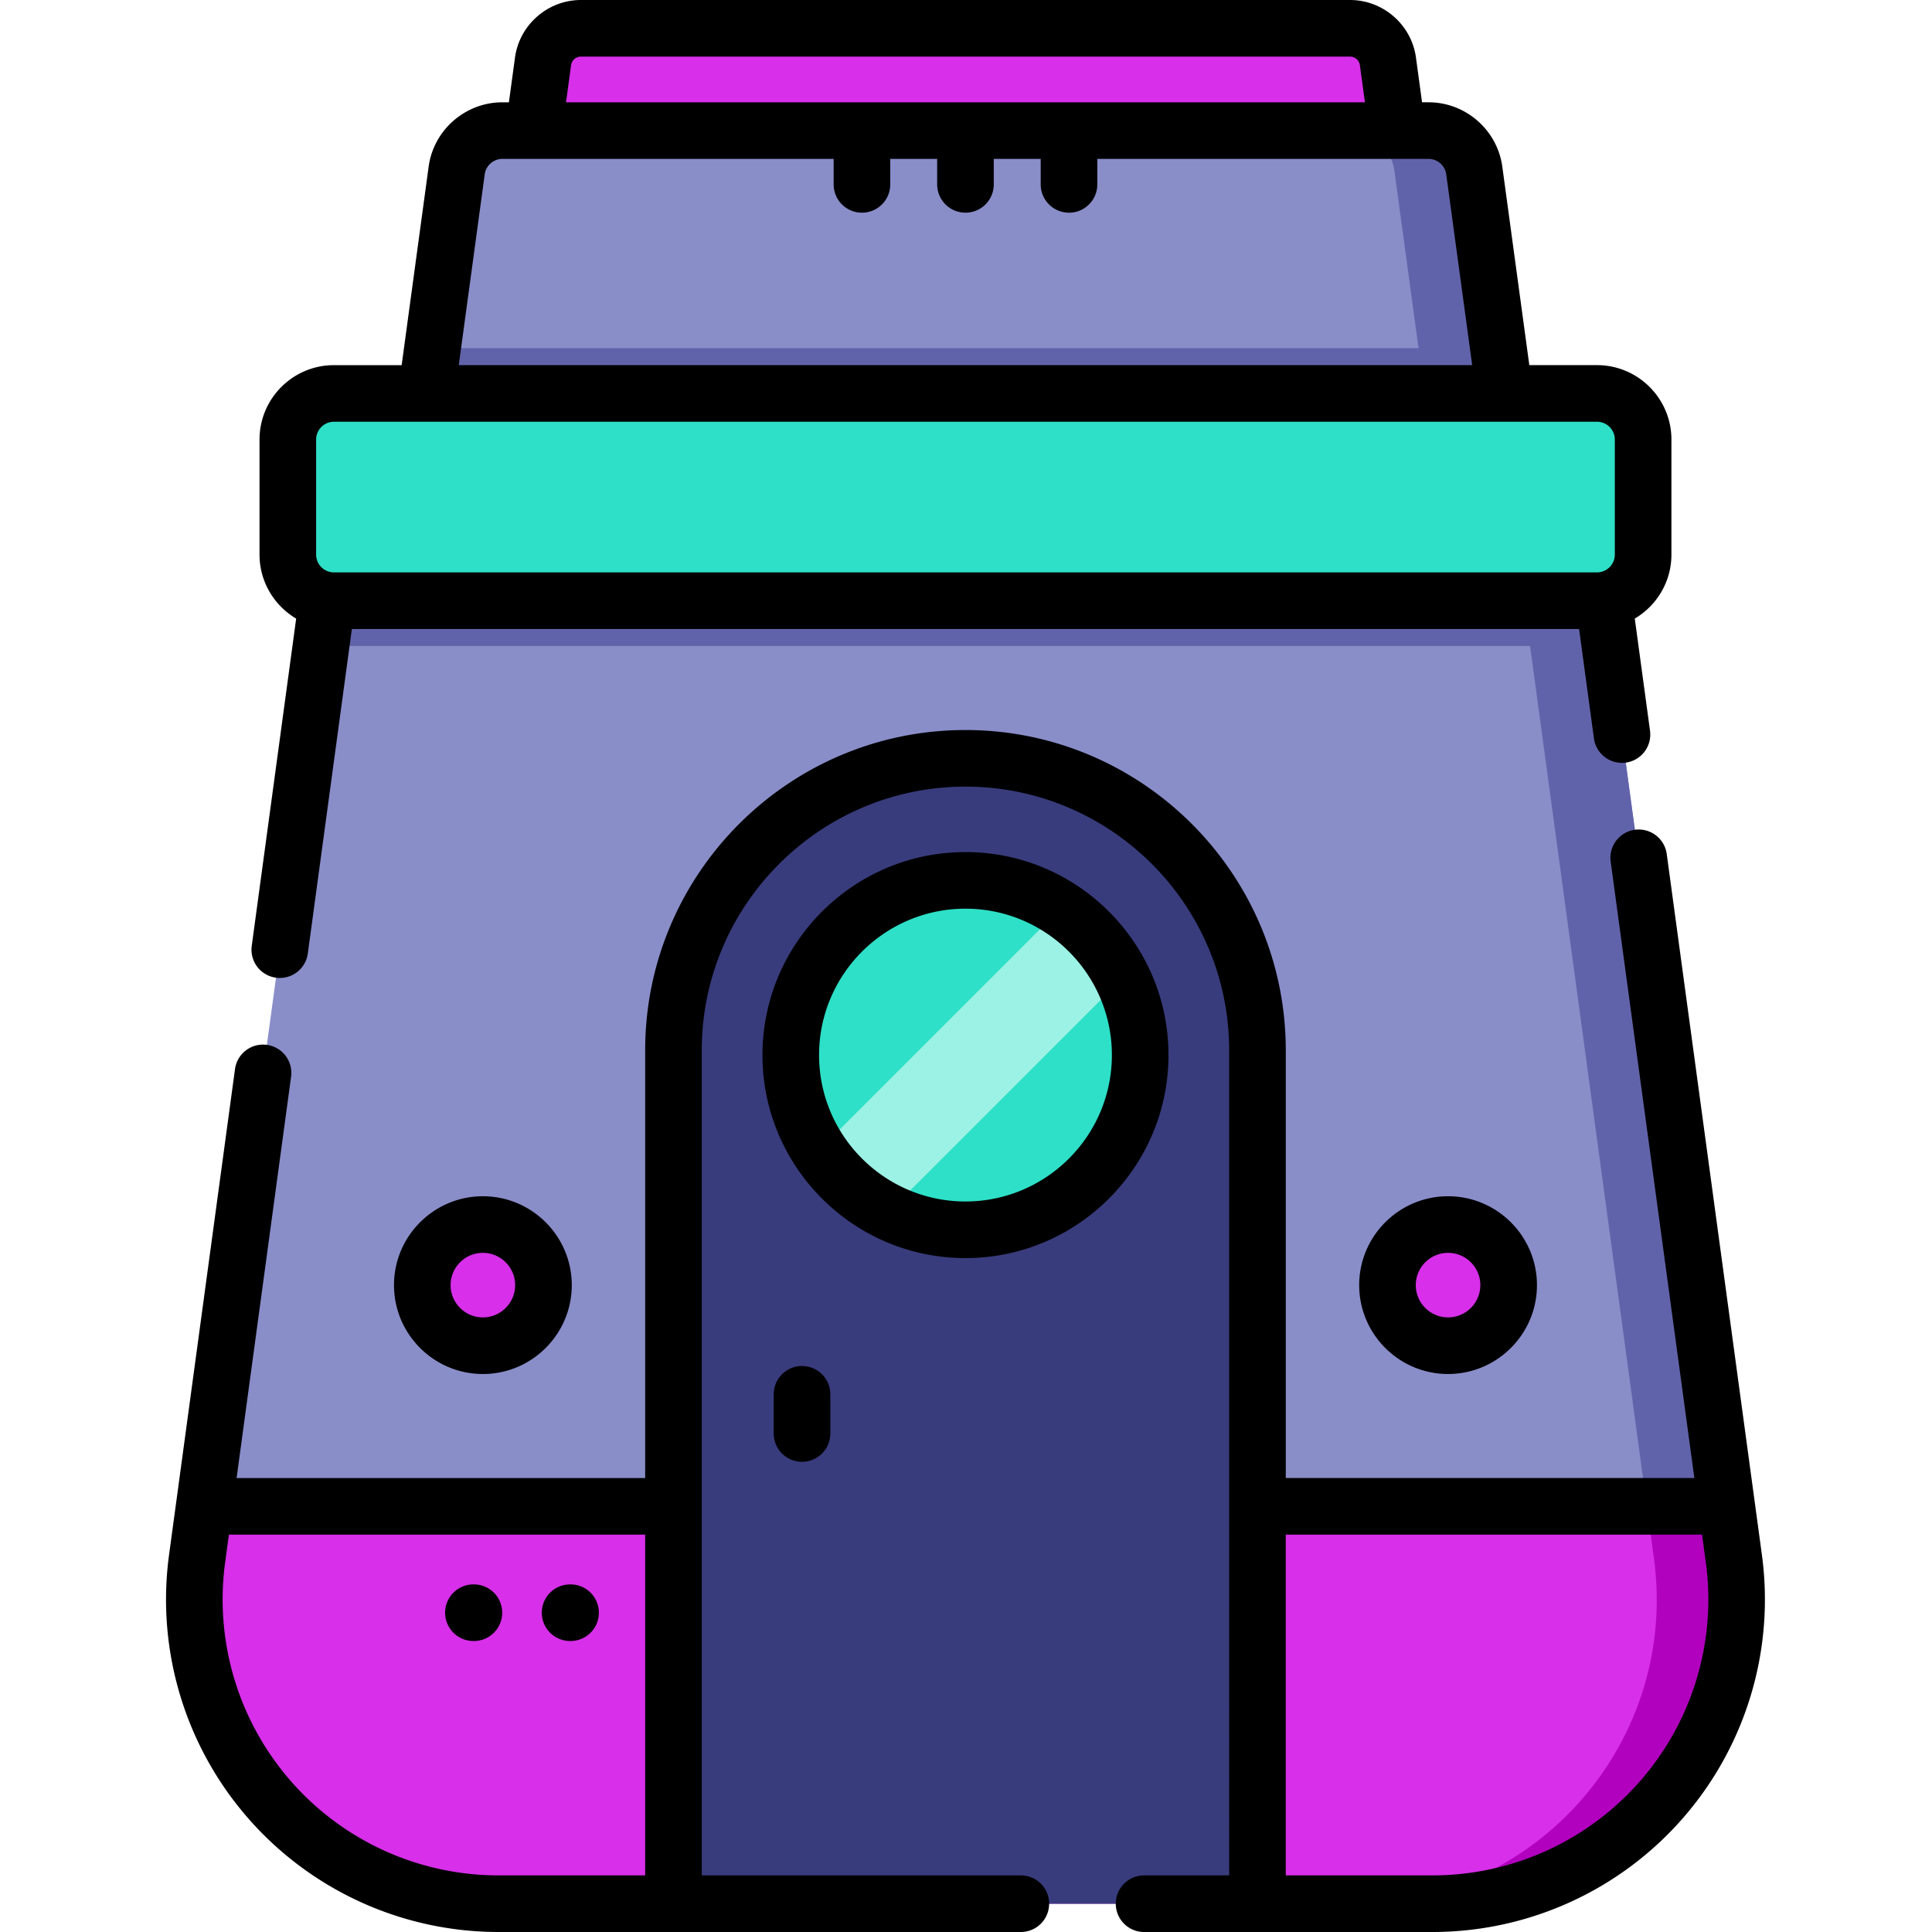 <svg height="512pt" viewBox="-44 0 512 512" width="512pt" xmlns="http://www.w3.org/2000/svg"><path d="M326.781 38.086l-2.965-21.809a10.144 10.144 0 0 0-10.05-8.777H109.957c-5.074 0-9.367 3.75-10.05 8.777l-2.97 21.809zm0 0" fill="#d82fea"/><path d="M335.602 504.5H88.122c-48.833 0-86.462-43.078-79.892-91.469l1.891-13.84L41.11 170.95l3.582-26.41h334.34l3.578 26.41 30.993 228.242 1.89 13.84c6.57 48.39-31.062 91.469-79.89 91.469zm0 0" fill="#898ec9"/><path d="M382.61 170.95c-1.098.16-2.227.241-3.38.241H44.492c-1.152 0-2.281-.082-3.383-.242l3.582-26.41h334.34zm0 0" fill="#6163aa"/><path d="M335.602 504.5h-21.168c48.828 0 86.457-43.078 79.882-91.469l-1.882-13.84-34.57-254.656h21.167l34.574 254.656 1.883 13.84c6.57 48.39-31.054 91.469-79.886 91.469zm0 0" fill="#6163aa"/><path d="M335.602 504.5H88.117c-48.828 0-86.457-43.078-79.883-91.469l1.883-13.84h403.488l1.883 13.84c6.57 48.39-31.054 91.469-79.886 91.469zm0 0" fill="#d82fea"/><path d="M335.602 504.5h-21.168c48.828 0 86.457-43.078 79.882-91.469l-1.882-13.84h21.171l1.883 13.84c6.57 48.39-31.054 91.469-79.886 91.469zm0 0" fill="#b200bf"/><path d="M348.21 159.191H75.513c-7.403 0-13.11-6.53-12.11-13.863l7.22-53.058 6.398-47.09c.832-6.051 6-10.57 12.113-10.57H334.59c6.11 0 11.281 4.519 12.11 10.57l6.402 47.09 7.218 53.058c1 7.332-4.71 13.863-12.11 13.863zm0 0" fill="#898ec9"/><path d="M348.21 159.191H75.513c-7.403 0-13.11-6.53-12.11-13.863l7.22-53.058h282.48l7.218 53.058c1 7.332-4.71 13.863-12.11 13.863zm0 0" fill="#6163aa"/><path d="M348.21 159.184h-21.17c7.401 0 13.108-6.524 12.105-13.856L325.523 45.18c-.832-6.047-5.996-10.567-12.105-10.567h21.172c6.105 0 11.285 4.52 12.105 10.567l13.621 100.152c1.004 7.328-4.703 13.852-12.105 13.852zm0 0" fill="#6163aa"/><path d="M379.227 159.191H44.492c-6.746 0-12.215-5.468-12.215-12.214v-30.493c0-6.75 5.47-12.218 12.215-12.218H379.23c6.747 0 12.215 5.468 12.215 12.218v30.493c0 6.746-5.468 12.214-12.218 12.214zm0 0" fill="#2de0c7"/><path d="M134.48 504.5V278.348c0-42.739 34.645-77.383 77.38-77.383 42.738 0 77.382 34.644 77.382 77.383V504.5zm0 0" fill="#383c7c"/><path d="M258.16 279.605c0 25.579-20.734 46.301-46.3 46.301-7.31 0-14.22-1.699-20.364-4.71a46.286 46.286 0 0 1-18.465-16.384 46.09 46.09 0 0 1-7.472-25.207c0-25.566 20.734-46.289 46.3-46.289 9.293 0 17.957 2.739 25.211 7.457a46.507 46.507 0 0 1 16.383 18.465 46.156 46.156 0 0 1 4.707 20.367zm0 0" fill="#2de0c7"/><path d="M253.453 259.238l-61.957 61.957a46.26 46.26 0 0 1-18.465-16.383l64.04-64.039a46.507 46.507 0 0 1 16.382 18.465zm0 0" fill="#9bf2e5"/><path d="M355.805 340.57c0 8.868-7.188 16.055-16.051 16.055-8.867 0-16.055-7.188-16.055-16.055 0-8.863 7.188-16.05 16.055-16.05 8.863 0 16.05 7.187 16.05 16.05zm0 0M100.023 340.57c0 8.868-7.187 16.055-16.054 16.055s-16.055-7.188-16.055-16.055c0-8.863 7.188-16.05 16.055-16.05s16.054 7.187 16.054 16.05zm0 0" fill="#d82fea"/><path d="M422.918 412.023L397.703 226.32c-.555-4.101-4.344-6.98-8.437-6.422a7.496 7.496 0 0 0-6.422 8.442L405.02 391.69H296.742V278.348c0-46.805-38.078-84.883-84.883-84.883s-84.882 38.078-84.882 84.883v113.347H18.699L33.141 285.34a7.498 7.498 0 0 0-6.422-8.442c-4.09-.558-7.883 2.317-8.442 6.426L.805 412.024c-3.426 25.206 4.207 50.656 20.945 69.82S62.676 512 88.117 512h138.414c4.145 0 7.5-3.355 7.5-7.5s-3.355-7.5-7.5-7.5h-84.554V278.348c0-38.535 31.351-69.883 69.882-69.883 38.536 0 69.883 31.348 69.883 69.883V497h-22.55c-4.145 0-7.5 3.355-7.5 7.5s3.355 7.5 7.5 7.5h76.41a88.113 88.113 0 0 0 66.37-30.156 88.103 88.103 0 0 0 20.946-69.82zM88.118 497a73.111 73.111 0 0 1-55.071-25.023 73.093 73.093 0 0 1-17.379-57.934l.996-7.352h110.313V497zm302.558-25.023A73.113 73.113 0 0 1 335.602 497h-38.86v-90.309H407.06l.996 7.352a73.107 73.107 0 0 1-17.38 57.934zm0 0"/><path d="M29.137 259.102a7.498 7.498 0 0 0 8.438-6.422L49.25 166.69h325.223l3.933 28.989a7.504 7.504 0 0 0 7.422 6.492 7.504 7.504 0 0 0 7.445-8.512l-4.039-29.726c5.801-3.434 9.711-9.743 9.711-16.957v-30.493c0-10.87-8.843-19.718-19.715-19.718h-17.945l-7.156-52.594c-1.32-9.727-9.723-17.063-19.535-17.063h-1.735l-1.613-11.843C330.063 6.562 322.551 0 313.766 0H109.957c-8.781 0-16.3 6.563-17.48 15.266l-1.614 11.847h-1.73c-9.817 0-18.219 7.332-19.54 17.059L62.442 96.77H44.492c-10.87 0-19.715 8.843-19.715 19.714v30.493c0 7.218 3.91 13.523 9.711 16.96l-11.773 86.727a7.495 7.495 0 0 0 6.422 8.438zM107.34 17.285A2.65 2.65 0 0 1 109.957 15h203.809c1.316 0 2.441.984 2.62 2.285l1.337 9.824H106zM84.457 46.191a4.733 4.733 0 0 1 4.676-4.082h87.793v6.754c0 4.145 3.355 7.5 7.5 7.5s7.5-3.355 7.5-7.5V42.11h12.433v6.754a7.5 7.5 0 0 0 7.5 7.5c4.145 0 7.5-3.355 7.5-7.5V42.11h12.438v6.754c0 4.145 3.355 7.5 7.5 7.5s7.5-3.355 7.5-7.5V42.11h87.797a4.732 4.732 0 0 1 4.672 4.082l6.879 50.575H77.578zm-44.68 70.293a4.724 4.724 0 0 1 4.715-4.718h334.735a4.725 4.725 0 0 1 4.718 4.718v30.493a4.724 4.724 0 0 1-4.718 4.714H44.492a4.723 4.723 0 0 1-4.715-4.714zm0 0"/><path d="M265.66 279.61c0-29.665-24.133-53.801-53.8-53.801-29.665 0-53.798 24.136-53.798 53.8s24.133 53.797 53.797 53.797c29.668 0 53.801-24.133 53.801-53.797zm-92.598 0c0-21.395 17.407-38.801 38.797-38.801 21.395 0 38.801 17.406 38.801 38.8s-17.406 38.797-38.8 38.797c-21.391 0-38.798-17.402-38.798-38.797zm0 0M161.043 369.508v10.383a7.5 7.5 0 0 0 7.5 7.5c4.144 0 7.5-3.356 7.5-7.5v-10.383c0-4.145-3.356-7.5-7.5-7.5a7.5 7.5 0 0 0-7.5 7.5zm0 0M316.2 340.57c0 12.989 10.566 23.555 23.554 23.555 12.988 0 23.555-10.566 23.555-23.555 0-12.984-10.567-23.55-23.555-23.55s-23.555 10.566-23.555 23.55zm32.105 0c0 4.72-3.836 8.555-8.551 8.555-4.719 0-8.555-3.836-8.555-8.555 0-4.715 3.836-8.55 8.555-8.55 4.715 0 8.55 3.835 8.55 8.55zm0 0M60.414 340.57c0 12.989 10.566 23.555 23.555 23.555s23.554-10.566 23.554-23.555c0-12.984-10.566-23.55-23.554-23.55s-23.555 10.566-23.555 23.55zm32.106 0c0 4.72-3.836 8.555-8.551 8.555-4.719 0-8.555-3.836-8.555-8.555 0-4.715 3.836-8.55 8.555-8.55 4.715 0 8.55 3.835 8.55 8.55zm0 0M81.59 419.883h-.13a7.5 7.5 0 1 0 0 15h.13a7.5 7.5 0 1 0 0-15zm0 0M107.207 419.883h-.129a7.5 7.5 0 1 0 0 15h.129a7.5 7.5 0 1 0 0-15zm0 0"/></svg>
